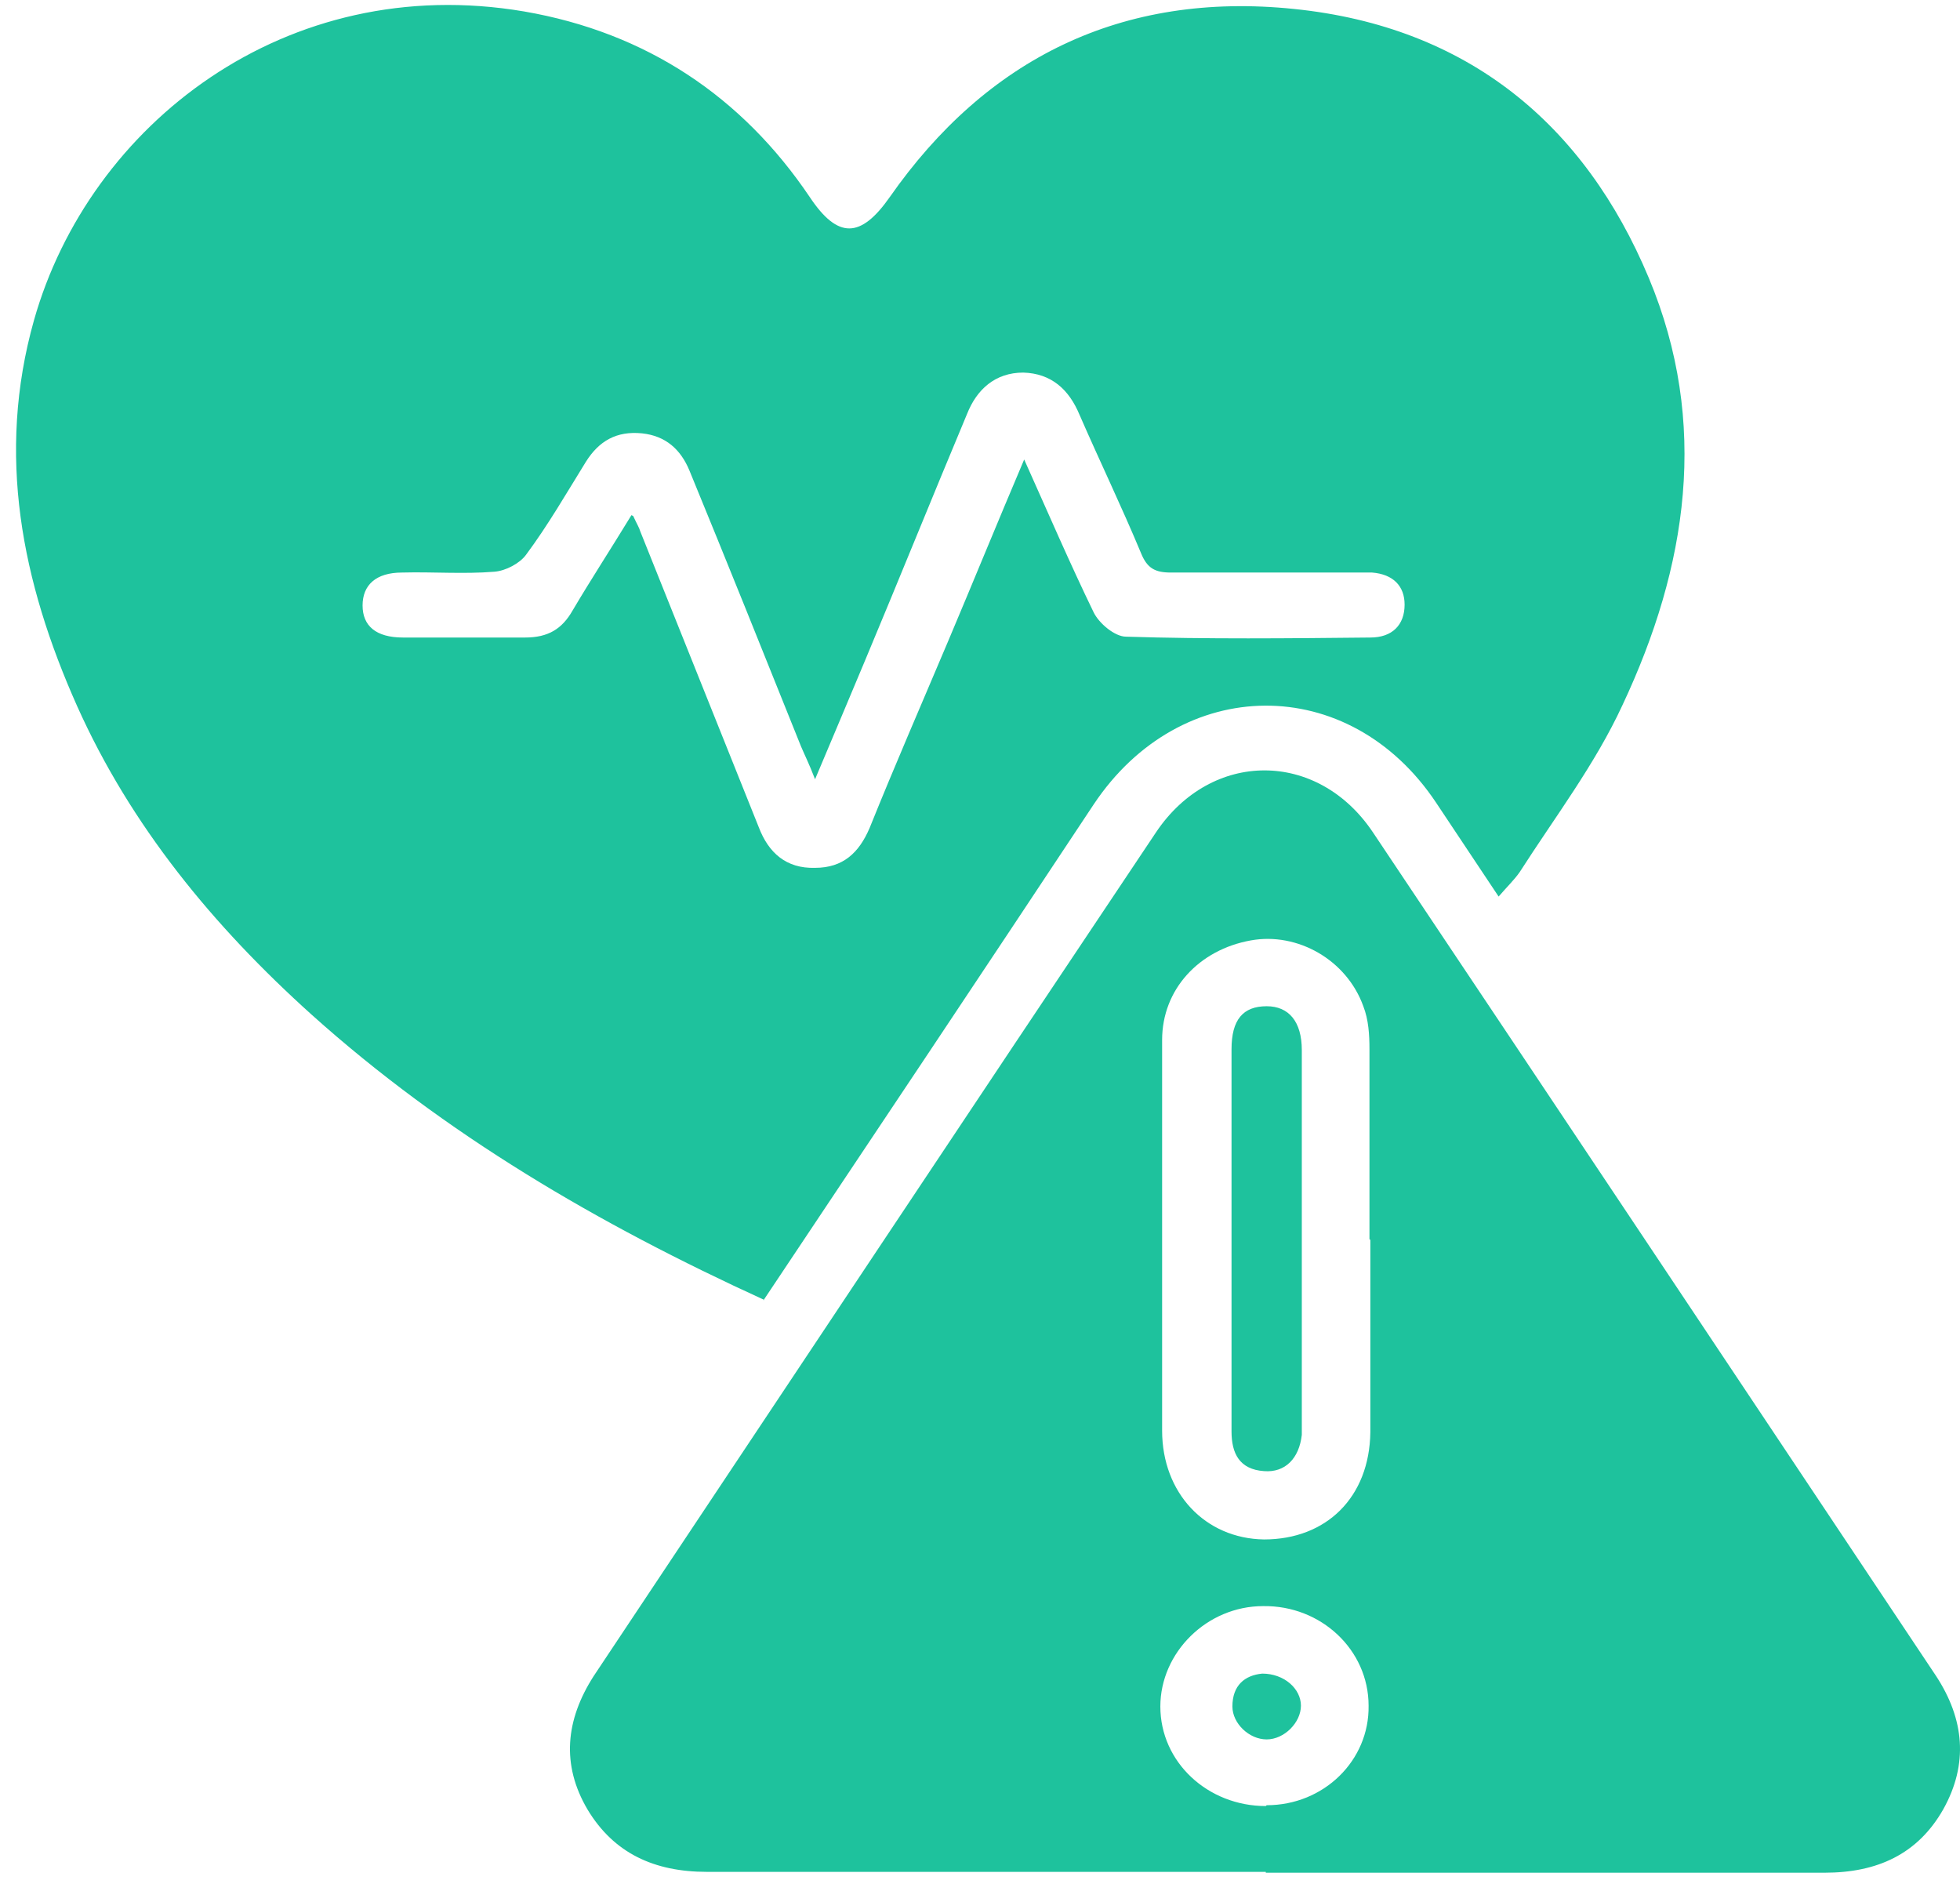 <svg width="85" height="82" viewBox="0 0 85 82" fill="none" xmlns="http://www.w3.org/2000/svg">
<path d="M33.137 56.371C25.935 53.078 19.305 49.199 13.514 44.003C9.246 40.161 5.665 35.807 3.34 30.611C0.94 25.233 -0.165 19.707 1.473 13.89C3.874 5.401 12.409 -1.259 22.735 0.498C28.031 1.412 32.184 4.193 35.118 8.548C36.338 10.377 37.328 10.34 38.586 8.548C42.777 2.547 48.645 -0.38 56.113 0.388C63.658 1.156 68.725 5.401 71.507 12.06C74.136 18.354 73.183 24.574 70.364 30.575C69.183 33.136 67.43 35.441 65.906 37.819C65.677 38.149 65.372 38.441 64.991 38.881C64.039 37.454 63.162 36.136 62.286 34.819C58.514 29.148 51.198 29.221 47.426 34.892C42.701 42.027 37.938 49.162 33.099 56.407L33.137 56.371ZM27.46 22.378C27.612 22.708 27.726 22.891 27.764 23.037C29.479 27.318 31.194 31.599 32.908 35.88C33.328 36.978 34.09 37.673 35.347 37.636C36.566 37.636 37.252 36.978 37.709 35.917C38.814 33.173 39.995 30.465 41.139 27.757C42.206 25.233 43.234 22.708 44.416 19.927C45.482 22.305 46.397 24.428 47.426 26.55C47.654 27.025 48.34 27.611 48.836 27.611C52.379 27.721 55.885 27.684 59.428 27.648C60.381 27.648 60.914 27.099 60.914 26.221C60.914 25.416 60.419 24.903 59.504 24.83C59.161 24.83 58.78 24.83 58.438 24.83C55.885 24.83 53.332 24.83 50.779 24.83C50.093 24.83 49.75 24.647 49.483 23.988C48.645 21.976 47.692 20 46.816 17.988C46.359 16.89 45.597 16.195 44.377 16.158C43.158 16.158 42.358 16.89 41.939 17.951C40.453 21.5 39.005 25.086 37.519 28.635C36.833 30.282 36.147 31.892 35.347 33.795C35.08 33.099 34.89 32.733 34.737 32.368C33.137 28.379 31.537 24.391 29.898 20.403C29.517 19.488 28.869 18.902 27.841 18.793C26.736 18.683 25.974 19.122 25.402 20.037C24.564 21.391 23.764 22.781 22.811 24.062C22.544 24.428 21.935 24.757 21.439 24.794C20.106 24.903 18.772 24.794 17.438 24.83C16.295 24.83 15.724 25.379 15.724 26.257C15.724 27.135 16.295 27.648 17.477 27.648C19.229 27.648 21.02 27.648 22.773 27.648C23.764 27.648 24.373 27.282 24.831 26.477C25.631 25.123 26.469 23.842 27.383 22.342L27.46 22.378Z" fill="#1EC29D"/>
<path d="M54.894 81.178C46.816 81.178 38.738 81.178 30.66 81.178C28.374 81.178 26.621 80.373 25.478 78.471C24.335 76.531 24.526 74.592 25.745 72.689C33.861 60.505 41.977 48.284 50.131 36.099C52.531 32.514 57.142 32.514 59.542 36.099C67.696 48.284 75.812 60.468 83.966 72.689C85.186 74.556 85.376 76.495 84.271 78.471C83.166 80.41 81.414 81.215 79.127 81.215C71.049 81.215 62.972 81.215 54.894 81.215V81.178ZM59.39 53.736C59.39 50.992 59.39 48.247 59.39 45.503C59.39 44.881 59.352 44.222 59.123 43.637C58.399 41.625 56.266 40.417 54.246 40.783C51.998 41.185 50.398 42.905 50.398 45.101C50.398 50.736 50.398 56.407 50.398 62.042C50.398 64.749 52.265 66.725 54.818 66.762C57.523 66.762 59.39 64.932 59.428 62.115C59.428 59.334 59.428 56.553 59.428 53.773L59.39 53.736ZM54.932 78.288C57.409 78.288 59.39 76.349 59.352 73.97C59.352 71.555 57.294 69.616 54.779 69.653C52.341 69.653 50.321 71.665 50.321 74.007C50.321 76.422 52.379 78.324 54.894 78.324L54.932 78.288Z" fill="#1EC29D"/>
<path d="M53.408 53.627C53.408 50.919 53.408 48.211 53.408 45.504C53.408 44.223 53.904 43.638 54.932 43.638C55.885 43.638 56.456 44.296 56.456 45.54C56.456 50.992 56.456 56.444 56.456 61.896C56.456 62.006 56.456 62.116 56.456 62.225C56.342 63.25 55.733 63.872 54.818 63.799C53.751 63.726 53.408 63.03 53.408 62.079C53.408 59.262 53.408 56.444 53.408 53.627Z" fill="#1EC29D"/>
<path d="M54.741 72.58C55.694 72.58 56.418 73.239 56.418 73.971C56.418 74.702 55.694 75.434 54.932 75.434C54.17 75.434 53.446 74.739 53.446 74.007C53.446 73.092 53.979 72.653 54.741 72.58Z" fill="#1EC29D"/>
</svg>
